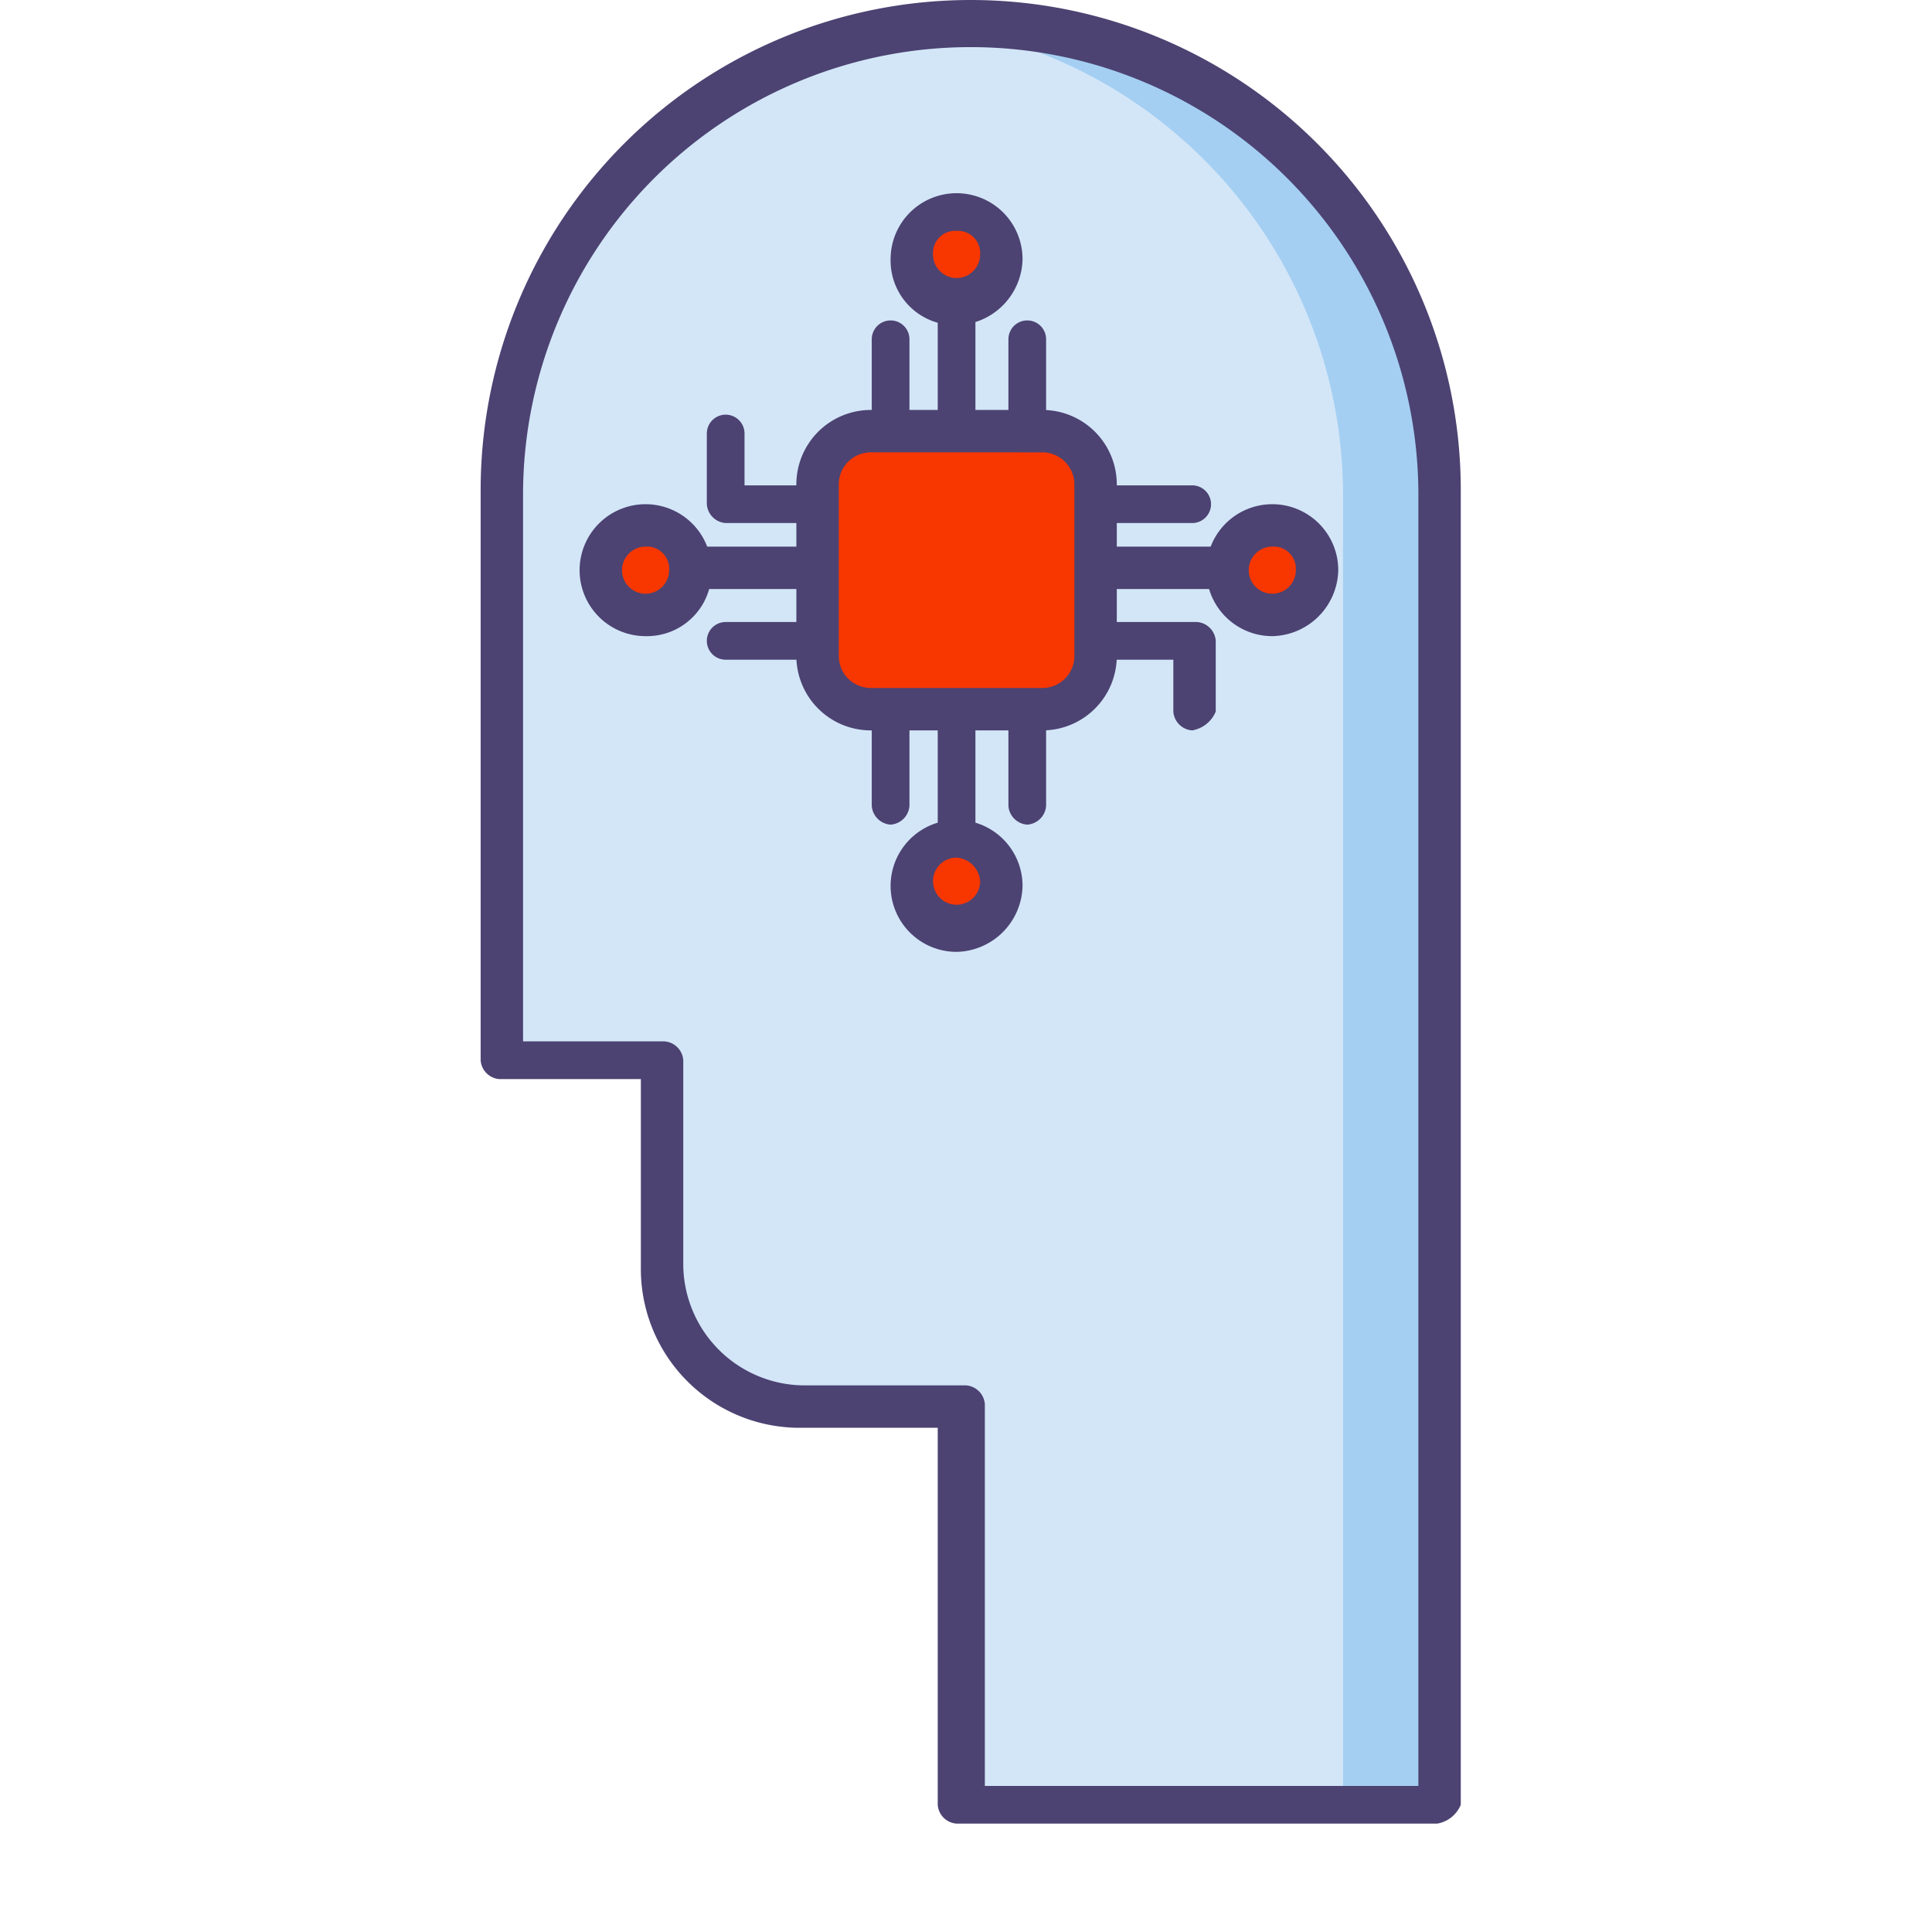 <svg id="Hero" xmlns="http://www.w3.org/2000/svg" viewBox="0 0 41 41"><defs><style>.cls-3{fill:#4c4372}</style></defs><path d="M20.5.4a10 10 0 00-10 10v12.1h3.4v4.3a3 3 0 003 3h3.4v8.5h10.2V10.4a10 10 0 00-10-10z" fill="#d3e6f8"/><path d="M20.5.4a3.4 3.4 0 00-1 .1 10.06 10.06 0 019 9.9v27.9h2V10.4a10 10 0 00-10-10z" fill="#a4cff2"/><path class="cls-3" d="M30.5 38.7H20.3a.43.43 0 01-.4-.4v-8H17a3.37 3.37 0 01-3.4-3.4v-4h-3a.43.43 0 01-.4-.4V10.4a10.4 10.4 0 1120.8 0v27.9a.66.66 0 01-.5.4zm-9.7-.8h9.3V10.5a9.5 9.5 0 00-19 0v11.6h3a.43.43 0 01.4.4v4.3a2.58 2.58 0 002.6 2.6h3.4a.43.43 0 01.4.4v8.1z"/><path d="M22.1 9.1h-.4V15h.4a1.22 1.22 0 001.2-1.2v-3.6a1.13 1.13 0 00-1.2-1.1z" fill="#ff3131"/><path class="cls-3" d="M17.4 14h-2a.4.4 0 010-.8h2a.4.4 0 110 .8zm0-1.5h-2.7a.66.66 0 01-.5-.4.66.66 0 01.4-.5h2.7a.43.43 0 01.4.4.35.35 0 01-.3.5zm0-1.4h-2a.43.43 0 01-.4-.4V9.2a.4.4 0 01.8 0v1.1h1.5a.43.43 0 01.4.4c.1.2-.1.4-.3.4zm7.9 4.4a.43.43 0 01-.4-.4V14h-1.5a.4.4 0 010-.8h2a.43.43 0 01.4.4v1.5a.66.66 0 01-.5.4zm.7-3h-2.7a.66.66 0 01-.5-.4.66.66 0 01.4-.5h2.7a.43.43 0 01.4.4.35.35 0 01-.3.5zm-.7-1.4h-2a.4.4 0 110-.8h2a.4.4 0 010 .8zm-6.4-1.5a.43.43 0 01-.4-.4v-2a.4.4 0 01.8 0v2a.43.43 0 01-.4.4zm1.4 0a.43.43 0 01-.4-.4V6.5a.4.4 0 11.8 0v2.7c.1.2-.1.4-.4.4zm1.5 0a.43.43 0 01-.4-.4v-2a.4.4 0 11.8 0v2a.43.43 0 01-.4.4zm-2.9 7.9a.43.43 0 01-.4-.4v-2a.4.4 0 11.8 0v2a.43.43 0 01-.4.4zm1.4.7a.43.43 0 01-.4-.4v-2.7a.4.4 0 01.8 0v2.7c.1.2-.1.4-.4.4zm1.5-.7a.43.43 0 01-.4-.4v-2a.4.4 0 01.8 0v2a.43.43 0 01-.4.4z"/><path d="M22.1 15.1h-3.6a1.22 1.22 0 01-1.2-1.2v-3.6a1.22 1.22 0 011.2-1.2h3.6a1.22 1.22 0 011.2 1.2v3.6a1.16 1.16 0 01-1.2 1.2zm-7.4-3a1 1 0 11-1-1 1.08 1.08 0 011 1zm13.2 0a1 1 0 11-1-1 1 1 0 011 1zm-6.6-6.6a1 1 0 11-1-1 .94.94 0 011 1zm0 13.2a1 1 0 11-1-1 1.07 1.07 0 011 1z" fill="#f83600"/><path class="cls-3" d="M22.1 15.5h-3.6a1.58 1.58 0 01-1.6-1.6v-3.6a1.58 1.58 0 011.6-1.6h3.6a1.58 1.58 0 011.6 1.6v3.6a1.58 1.58 0 01-1.6 1.6zm-3.6-5.9a.68.68 0 00-.7.7v3.6a.68.68 0 00.7.7h3.6a.68.68 0 00.7-.7v-3.6a.68.68 0 00-.7-.7zm-4.8 3.9a1.4 1.4 0 111.4-1.4 1.37 1.37 0 01-1.4 1.4zm0-1.9a.5.5 0 10.5.5.47.47 0 00-.5-.5zM27 13.5a1.4 1.4 0 111.4-1.4 1.43 1.43 0 01-1.4 1.4zm0-1.9a.5.5 0 10.5.5.47.47 0 00-.5-.5zm-6.7-4.7a1.37 1.37 0 01-1.4-1.4 1.4 1.4 0 112.8 0 1.43 1.43 0 01-1.4 1.4zm0-2a.47.47 0 00-.5.5.5.5 0 101 0 .47.47 0 00-.5-.5zm0 15.3a1.4 1.4 0 111.4-1.4 1.43 1.43 0 01-1.4 1.4zm0-2a.5.5 0 10.5.5.54.54 0 00-.5-.5z"/></svg>